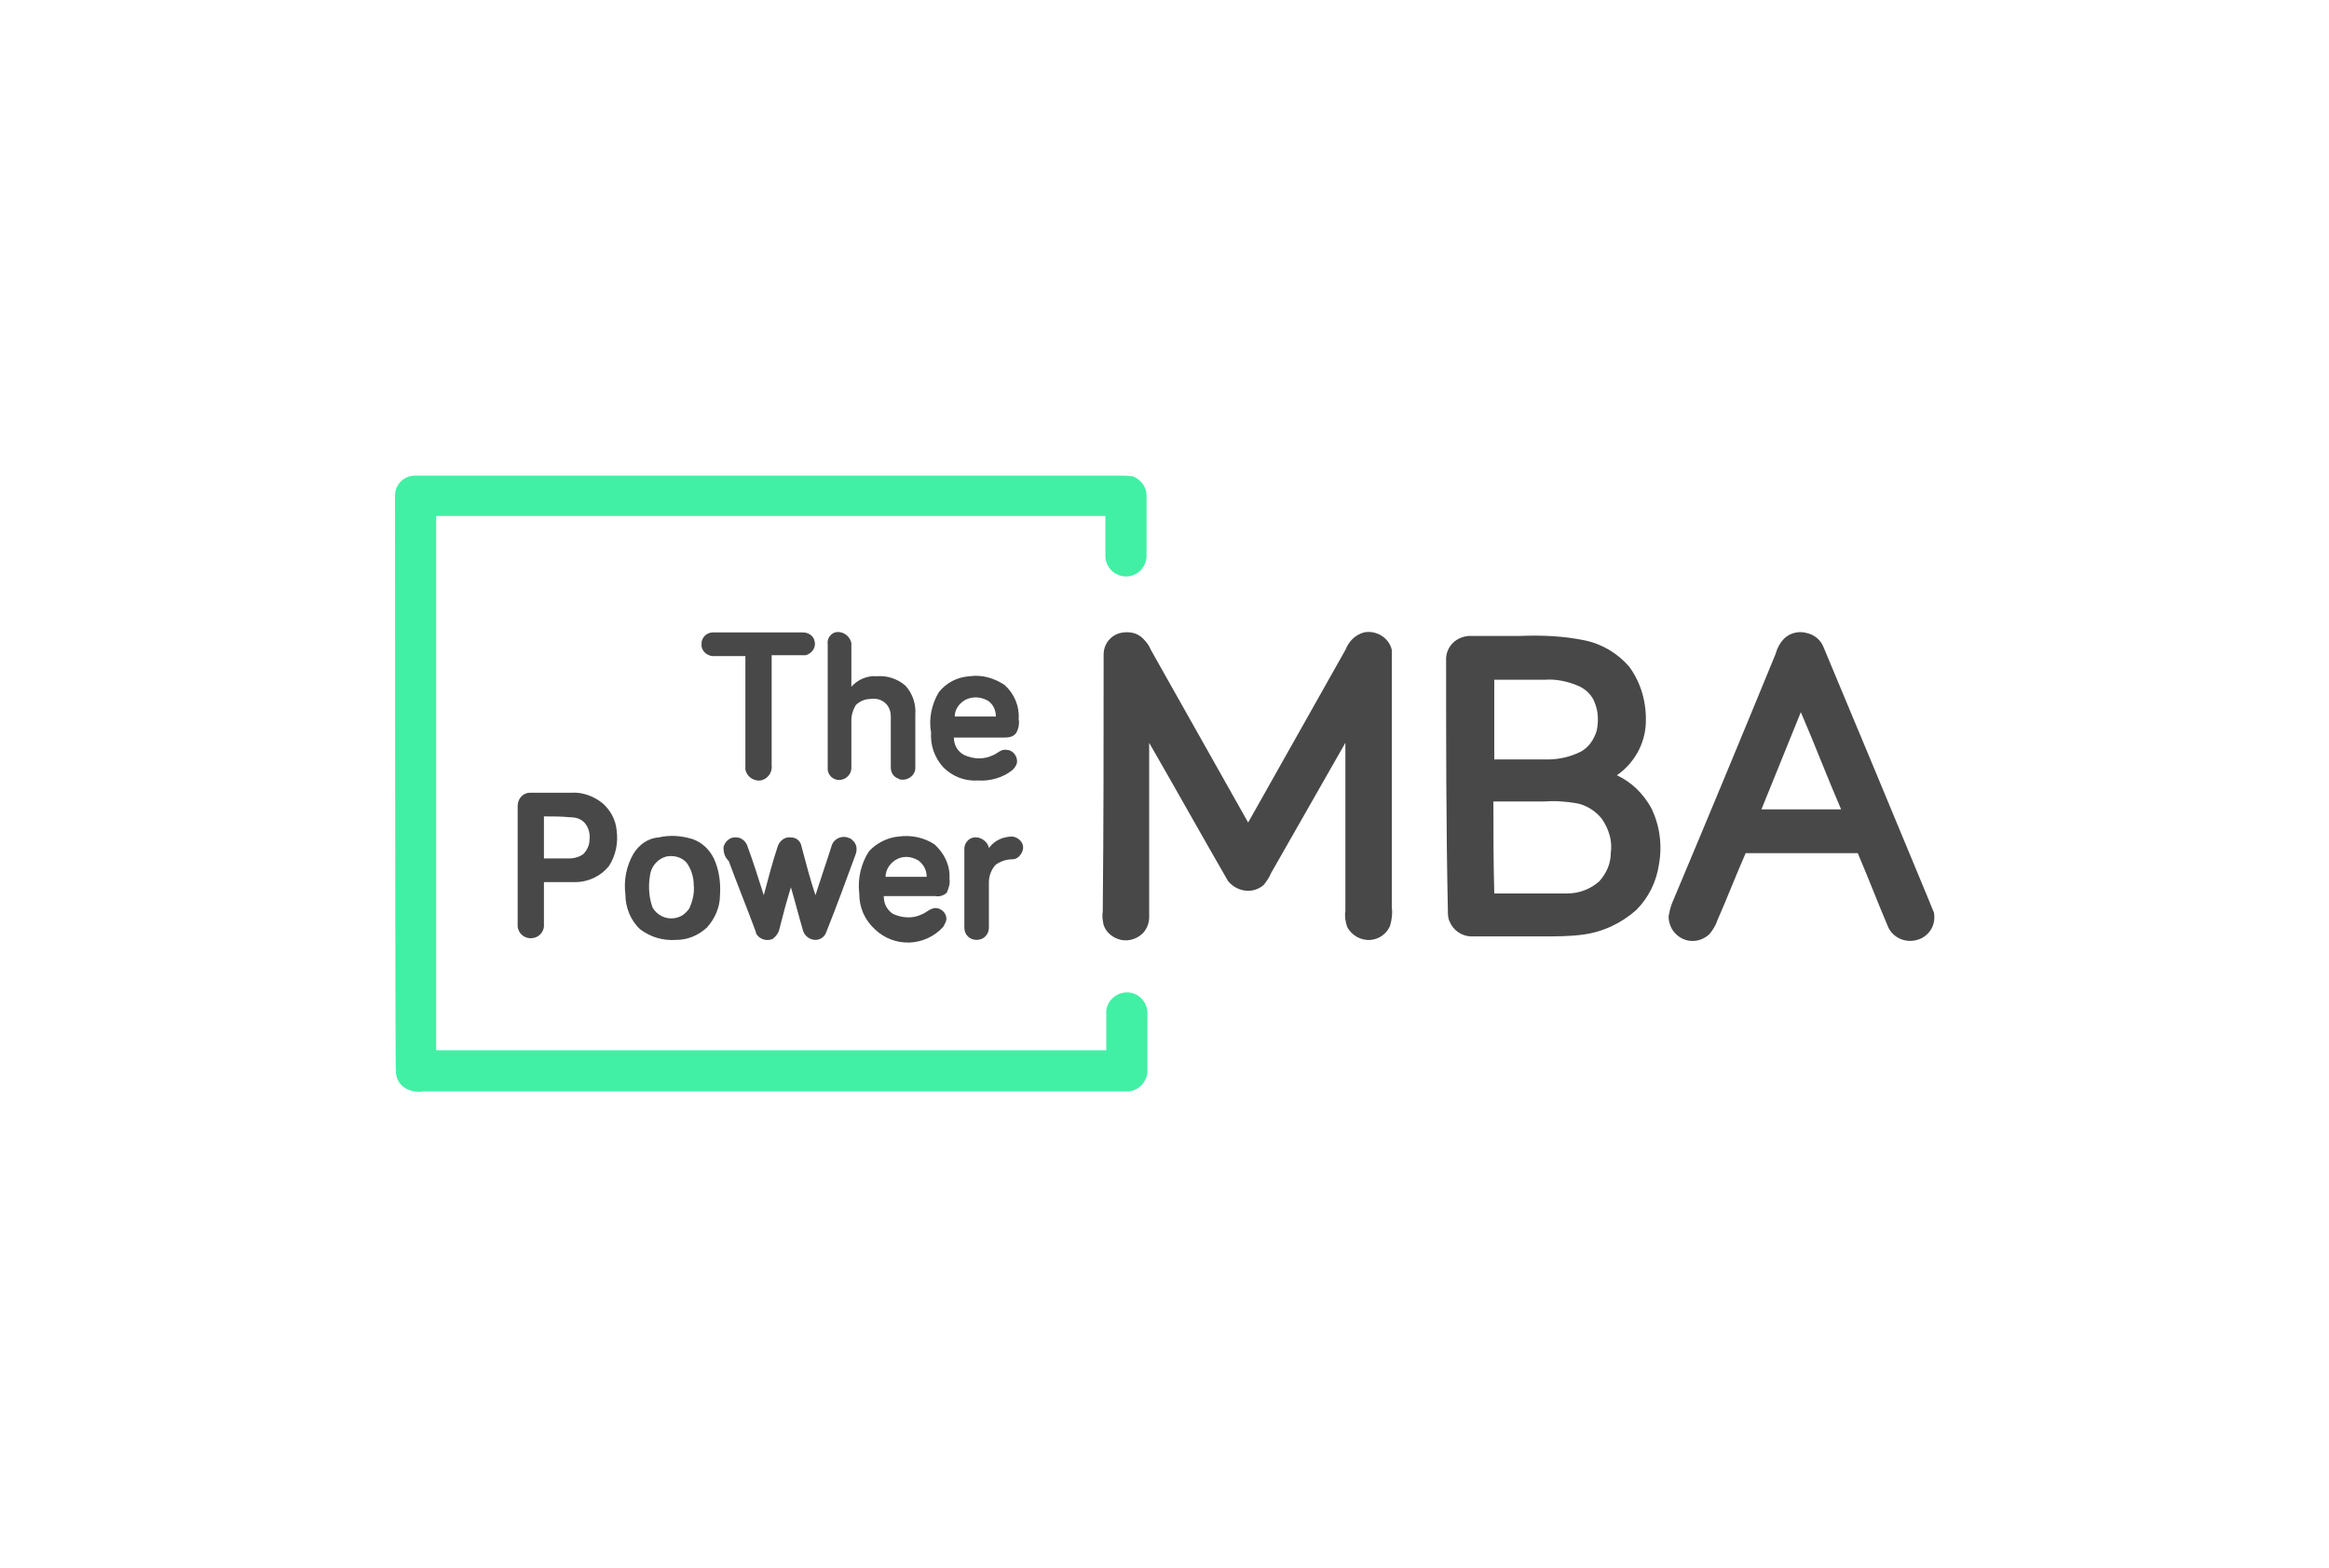 <?xml version="1.0" encoding="utf-8"?>
<!-- Generator: Adobe Illustrator 25.0.1, SVG Export Plug-In . SVG Version: 6.00 Build 0)  -->
<svg version="1.0" id="Layer_1" xmlns="http://www.w3.org/2000/svg" xmlns:xlink="http://www.w3.org/1999/xlink" x="0px" y="0px"
	 viewBox="0 0 265.9 179" style="enable-background:new 0 0 265.9 179;" xml:space="preserve">
<style type="text/css">
	.st0{fill:#41F0A5;}
	.st1{fill:#484848;}
	.st2{fill:none;}
</style>
<path class="st0" d="M45.1,56.6c0-1.3,1-2.3,2.3-2.3h80.5c0.5,0,1,0,1.5,0.1c0.9,0.4,1.5,1.2,1.5,2.2v7c-0.1,1.3-1.2,2.3-2.5,2.2
	c-1.2-0.1-2.1-1-2.2-2.2c0-1.6,0-3.1,0-4.7H49.8v61h76.5c0-1.4,0-2.8,0-4.1c-0.1-1.3,0.9-2.4,2.2-2.5c1.3-0.1,2.4,0.9,2.5,2.2
	c0,0.1,0,0.2,0,0.3c0,2.2,0,4.4,0,6.6c-0.1,1.2-1.1,2.2-2.3,2.2H48.3c-0.6,0.1-1.2,0-1.7-0.2c-0.9-0.4-1.4-1.2-1.4-2.1
	C45.1,122.3,45.1,56.6,45.1,56.6z"/>
<path class="st1" d="M80.1,73.3c0.1-0.6,0.6-1.1,1.3-1.1h10.3c0.6,0,1.2,0.4,1.3,1c0.2,0.7-0.3,1.4-1,1.6c-0.1,0-0.1,0-0.2,0
	c-1.2,0-2.5,0-3.7,0v12.6c0.1,0.8-0.5,1.6-1.3,1.7c-0.8,0.1-1.6-0.5-1.7-1.3c0-0.1,0-0.2,0-0.3c0-4.2,0-8.4,0-12.6
	c-1.2,0-2.5,0-3.8,0c-0.7-0.1-1.3-0.7-1.2-1.4C80.1,73.4,80.1,73.4,80.1,73.3 M95.3,72.2c0.7-0.2,1.5,0.2,1.8,0.9
	c0,0.1,0.1,0.2,0.1,0.3c0,1.7,0,3.3,0,5c0.7-0.8,1.8-1.3,2.9-1.2c1.2-0.1,2.4,0.3,3.3,1.1c0.8,0.9,1.2,2.1,1.1,3.3
	c0,2.1,0,4.2,0,6.2c-0.1,0.8-0.9,1.3-1.6,1.2c-0.1,0-0.2,0-0.3-0.1c-0.6-0.2-0.9-0.7-0.9-1.3c0-1.9,0-3.9,0-5.8
	c0-0.6-0.2-1.2-0.7-1.6c-0.5-0.4-1.1-0.5-1.7-0.4c-0.6,0-1.2,0.3-1.6,0.7c-0.3,0.5-0.5,1.1-0.5,1.7c0,1.8,0,3.7,0,5.5
	c0,0.6-0.5,1.2-1.1,1.3c-0.7,0.2-1.5-0.3-1.6-1.1c0-0.1,0-0.1,0-0.2c0-4.7,0-9.4,0-14.1C94.4,72.9,94.8,72.4,95.3,72.2 M203.7,72.9
	c0.7-0.7,1.8-0.9,2.7-0.6c0.8,0.2,1.5,0.8,1.8,1.6c3.9,9.3,7.8,18.7,11.7,28.1c0.3,0.7,0.6,1.5,0.9,2.2c0.2,1.2-0.3,2.3-1.4,2.9
	c-1.4,0.7-3.1,0.2-3.8-1.2c0,0,0,0,0,0c-1.2-2.8-2.3-5.7-3.5-8.5h-12.8c-1.1,2.5-2.1,5.1-3.2,7.6c-0.2,0.6-0.5,1.1-0.9,1.6
	c-0.9,0.9-2.3,1.1-3.4,0.4c-0.8-0.5-1.3-1.4-1.3-2.4c0.1-0.5,0.2-1,0.4-1.5c4-9.5,7.9-18.9,11.8-28.4
	C202.9,74,203.2,73.4,203.7,72.9 M205.6,81.3c-1.5,3.7-3,7.4-4.5,11.1h9.1C208.6,88.7,207.2,85,205.6,81.3 M126,74.7
	c0-1.3,1-2.4,2.3-2.5c0.8-0.1,1.6,0.1,2.2,0.7c0.4,0.4,0.7,0.8,0.9,1.3l11.1,19.7l11.1-19.7c0.4-1,1.1-1.7,2.1-2
	c1.4-0.3,2.9,0.6,3.2,2c0,0.1,0,0.2,0,0.2c0,1.3,0,2.6,0,3.9v25.3c0.1,0.7,0,1.4-0.2,2.1c-0.4,0.9-1.2,1.5-2.2,1.6
	c-1.1,0.1-2.2-0.5-2.7-1.5c-0.2-0.6-0.3-1.2-0.2-1.8c0-6.4,0-12.8,0-19.2l-8.5,14.9c-0.2,0.5-0.5,0.9-0.8,1.3
	c-1.1,1-2.8,0.9-3.9-0.2c-0.1-0.1-0.2-0.2-0.3-0.4c-3-5.2-5.9-10.4-8.9-15.6v19.9c0,0.6-0.2,1.2-0.6,1.7c-0.6,0.7-1.6,1.1-2.6,0.9
	c-0.9-0.2-1.7-0.8-2-1.7c-0.1-0.5-0.2-1-0.1-1.5C126,94.3,126,84.5,126,74.7 M165.1,75.1c0.1-1.4,1.2-2.4,2.6-2.5c1.9,0,3.8,0,5.8,0
	c2.5-0.1,5,0,7.4,0.5c2,0.4,3.8,1.5,5.1,3c1.4,1.9,2,4.2,1.9,6.5c-0.1,2.4-1.4,4.6-3.3,5.9c1.7,0.8,3,2.1,3.9,3.7
	c1,2,1.3,4.3,0.9,6.5c-0.3,2-1.2,3.8-2.6,5.2c-1.7,1.5-3.8,2.5-6.1,2.8c-1.5,0.2-3.1,0.2-4.6,0.2c-2.7,0-5.4,0-8.1,0
	c-1.1,0-2.1-0.7-2.5-1.7c-0.2-0.4-0.2-0.9-0.2-1.4C165.1,94.3,165.1,84.7,165.1,75.1 M170.6,86.7h6.1c1.3,0,2.6-0.3,3.8-0.9
	c0.9-0.5,1.5-1.4,1.8-2.4c0.2-1,0.2-2.1-0.2-3.1c-0.3-0.9-1-1.6-1.9-2c-1.2-0.5-2.5-0.8-3.8-0.7h-5.8
	C170.6,80.6,170.6,83.7,170.6,86.7 M170.6,102c2.8,0,5.5,0,8.3,0c1.4,0,2.7-0.5,3.7-1.4c0.8-0.9,1.3-2,1.3-3.2
	c0.2-1.4-0.2-2.7-1-3.9c-0.7-0.9-1.8-1.6-2.9-1.8c-1.2-0.2-2.4-0.3-3.7-0.2h-5.8C170.5,95,170.5,98.5,170.6,102 M107.2,79
	c0.9-1.1,2.1-1.7,3.5-1.8c1.4-0.2,2.8,0.2,4,1c1.1,1,1.7,2.4,1.6,3.9c0.1,0.5,0,1.1-0.3,1.6c-0.3,0.4-0.8,0.5-1.3,0.5h-5.8
	c0,0.8,0.4,1.6,1.2,2c1.1,0.5,2.3,0.5,3.3,0c0.5-0.2,0.9-0.7,1.5-0.6c0.6,0,1.1,0.5,1.2,1.1c0.1,0.5-0.2,0.9-0.5,1.2
	c-1.1,0.9-2.6,1.3-4,1.2c-1.5,0.1-2.9-0.5-3.9-1.5c-1-1.1-1.5-2.5-1.4-4C106,82,106.4,80.3,107.2,79 M110.2,79.9
	c-0.7,0.4-1.2,1.1-1.2,1.9h4.7c0-0.7-0.3-1.4-0.9-1.8C111.9,79.5,111,79.5,110.2,79.9 M59.1,92c0-0.8,0.6-1.5,1.4-1.5
	c1.6,0,3.1,0,4.7,0c1.3-0.1,2.6,0.4,3.6,1.2c0.9,0.8,1.5,1.9,1.6,3.1c0.2,1.4-0.1,2.9-0.9,4.1c-0.9,1.1-2.3,1.8-3.8,1.8
	c-1.2,0-2.4,0-3.6,0c0,1.7,0,3.4,0,5.1c-0.1,0.8-0.8,1.4-1.7,1.3c-0.7-0.1-1.2-0.6-1.3-1.3C59.1,101.2,59.1,96.6,59.1,92 M62.1,93.2
	v4.8h2.9c0.6,0,1.2-0.2,1.6-0.5c0.4-0.4,0.7-1,0.7-1.6c0.1-0.7-0.1-1.4-0.5-1.9c-0.4-0.5-1-0.7-1.7-0.7
	C64.1,93.2,63.1,93.2,62.1,93.2 M102.6,95.5c1.4-0.2,2.9,0.1,4.1,0.9c1.1,1,1.8,2.4,1.7,3.9c0.1,0.6-0.1,1.1-0.3,1.6
	c-0.3,0.3-0.8,0.5-1.3,0.4h-5.9c0,0.8,0.3,1.5,1,2c1,0.5,2.3,0.6,3.3,0.1c0.6-0.2,1.1-0.9,1.9-0.7c0.7,0.2,1.1,0.9,0.9,1.5
	c-0.1,0.2-0.2,0.4-0.3,0.6c-2.1,2.3-5.6,2.4-7.8,0.3c-1.2-1.1-1.8-2.5-1.8-4.1c-0.2-1.7,0.2-3.4,1.1-4.8
	C100,96.3,101.3,95.6,102.6,95.5 M102.2,98.2c-0.6,0.4-1.1,1.1-1.1,1.9h4.7c0-0.8-0.4-1.5-1-1.9C103.9,97.7,103,97.7,102.2,98.2
	 M75.2,95.6c1.3-0.3,2.6-0.2,3.9,0.2c1.1,0.4,1.9,1.2,2.4,2.2c0.6,1.3,0.8,2.8,0.7,4.2c0,1.4-0.6,2.7-1.5,3.7
	c-1,0.9-2.2,1.4-3.5,1.4c-1.5,0.1-2.9-0.3-4.1-1.2c-1.1-1-1.7-2.5-1.7-4c-0.2-1.6,0.1-3.2,0.9-4.6C72.9,96.5,73.9,95.7,75.2,95.6
	 M76,97.8c-1,0.3-1.7,1.2-1.8,2.2c-0.2,1.2-0.1,2.5,0.3,3.6c0.7,1.2,2.2,1.6,3.4,0.9c0.3-0.2,0.6-0.5,0.8-0.8
	c0.4-0.9,0.6-1.8,0.5-2.7c0-0.9-0.3-1.8-0.8-2.5C77.8,97.8,76.8,97.6,76,97.8 M113,96.7c0.6-0.8,1.6-1.2,2.6-1.2
	c0.7,0.1,1.3,0.7,1.2,1.4c-0.1,0.6-0.6,1.2-1.2,1.2c-0.7,0-1.3,0.2-1.9,0.6c-0.5,0.5-0.8,1.3-0.8,2c0,1.7,0,3.4,0,5.2
	c0,0.8-0.6,1.4-1.4,1.4s-1.4-0.6-1.4-1.4c0-3,0-6,0-9c0-0.8,0.7-1.4,1.4-1.3c0,0,0.1,0,0.1,0c0.6,0.1,1.2,0.6,1.3,1.2 M82.6,96.7
	c0.2-0.7,0.8-1.2,1.5-1.1c0.5,0,1,0.4,1.2,0.9c0.7,1.9,1.3,3.8,1.9,5.7c0.5-1.9,1-3.8,1.6-5.6c0.2-0.6,0.8-1.1,1.5-1
	c0.6,0,1.1,0.4,1.2,1c0.5,1.9,1,3.8,1.6,5.6c0.6-1.9,1.3-3.9,1.9-5.8c0.3-0.7,1.2-1.1,2-0.7c0.1,0,0.2,0.1,0.3,0.2
	c0.5,0.4,0.6,1,0.4,1.6c-1.1,3-2.2,6-3.4,9c-0.2,0.5-0.7,0.8-1.2,0.8c-0.6,0-1.2-0.4-1.4-1c-0.5-1.7-0.9-3.3-1.4-5
	c-0.5,1.6-0.9,3.1-1.3,4.7c-0.1,0.5-0.4,0.9-0.8,1.2c-0.7,0.3-1.6,0-1.9-0.7c0,0,0,0,0-0.1c-1-2.7-2.1-5.4-3.1-8.1
	C82.7,97.8,82.6,97.3,82.6,96.7"/>
<rect x="37.9" y="48" class="st2" width="190.1" height="83"/>
</svg>
